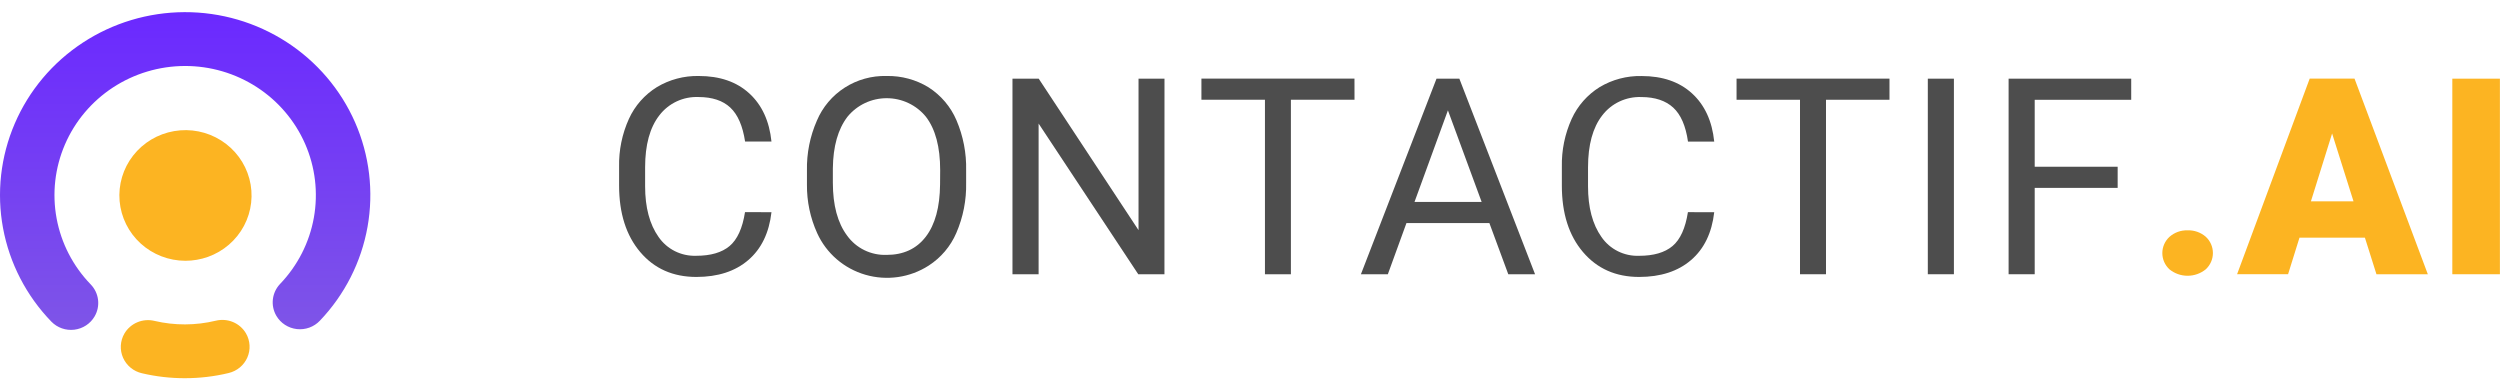 <svg width="190" height="29" viewBox="0 0 190 29" fill="none" xmlns="http://www.w3.org/2000/svg">
<path d="M14.088 19.819C12.831 19.817 11.62 19.349 10.695 18.509C9.77 17.668 9.198 16.515 9.09 15.278C8.983 14.04 9.349 12.808 10.116 11.825C10.883 10.841 11.996 10.177 13.234 9.964C14.472 9.751 15.746 10.004 16.805 10.674C17.863 11.344 18.629 12.382 18.951 13.582C19.273 14.782 19.128 16.059 18.545 17.159C17.962 18.259 16.982 19.103 15.8 19.524C15.251 19.719 14.671 19.819 14.088 19.819Z" fill="#FCB422"/>
<path d="M3.908 24.448C2.004 22.483 0.725 20.009 0.23 17.333C-0.266 14.657 0.044 11.896 1.121 9.392C2.197 6.888 3.993 4.751 6.287 3.246C8.58 1.741 11.27 0.933 14.023 0.923C16.776 0.914 19.471 1.702 21.775 3.191C24.079 4.68 25.891 6.804 26.986 9.3C28.081 11.797 28.41 14.555 27.934 17.235C27.458 19.915 26.197 22.398 24.308 24.376C24.087 24.609 23.813 24.788 23.51 24.898C23.206 25.008 22.881 25.046 22.56 25.01C22.238 24.973 21.93 24.863 21.66 24.688C21.389 24.513 21.164 24.278 21.002 24.001C20.779 23.619 20.687 23.177 20.739 22.739C20.792 22.302 20.986 21.893 21.292 21.573C22.627 20.177 23.518 18.425 23.855 16.534C24.192 14.643 23.96 12.695 23.189 10.933C22.417 9.171 21.139 7.671 19.514 6.619C17.888 5.567 15.986 5.009 14.043 5.015C12.099 5.021 10.201 5.59 8.581 6.651C6.962 7.713 5.693 9.22 4.933 10.987C4.172 12.754 3.952 14.703 4.301 16.592C4.649 18.481 5.551 20.228 6.894 21.616C7.203 21.935 7.399 22.345 7.452 22.784C7.505 23.223 7.413 23.667 7.189 24.049C7.029 24.324 6.806 24.558 6.539 24.732C6.272 24.907 5.967 25.018 5.649 25.057C5.331 25.096 5.008 25.061 4.706 24.955C4.404 24.85 4.131 24.676 3.908 24.448Z" fill="url(#paint0_linear)"/>
<path d="M14.041 28.743C12.947 28.744 11.855 28.618 10.79 28.368C10.475 28.297 10.18 28.153 9.931 27.948C9.681 27.744 9.484 27.485 9.354 27.192C9.224 26.898 9.166 26.579 9.183 26.259C9.201 25.94 9.293 25.628 9.454 25.351C9.679 24.968 10.022 24.668 10.433 24.494C10.844 24.32 11.301 24.283 11.736 24.387C13.27 24.748 14.869 24.744 16.401 24.373C16.837 24.267 17.297 24.303 17.71 24.476C18.123 24.649 18.469 24.951 18.694 25.335C18.854 25.611 18.947 25.921 18.965 26.239C18.984 26.557 18.927 26.875 18.799 27.168C18.671 27.46 18.476 27.72 18.229 27.925C17.982 28.13 17.691 28.275 17.377 28.35C16.285 28.613 15.165 28.745 14.041 28.743Z" fill="#FCB422"/>
<path d="M58.632 16.127C58.451 17.699 57.864 18.912 56.87 19.765C55.877 20.619 54.563 21.046 52.928 21.048C51.151 21.048 49.727 20.418 48.658 19.157C47.589 17.897 47.053 16.213 47.051 14.105V12.675C47.025 11.421 47.28 10.176 47.799 9.031C48.251 8.038 48.99 7.2 49.923 6.621C50.881 6.046 51.984 5.753 53.104 5.775C54.703 5.775 55.983 6.216 56.946 7.098C57.909 7.98 58.471 9.2 58.632 10.758H56.627C56.446 9.569 56.072 8.709 55.505 8.177C54.938 7.645 54.134 7.377 53.093 7.374C52.52 7.35 51.949 7.463 51.43 7.705C50.911 7.948 50.459 8.31 50.113 8.763C49.39 9.69 49.029 11.007 49.029 12.715V14.156C49.029 15.762 49.37 17.047 50.051 18.009C50.366 18.467 50.794 18.839 51.294 19.089C51.795 19.339 52.351 19.459 52.912 19.439C54.014 19.439 54.859 19.192 55.448 18.7C56.036 18.204 56.429 17.348 56.621 16.121L58.632 16.127Z" fill="#4D4D4D"/>
<path d="M73.426 13.891C73.455 15.2 73.201 16.5 72.68 17.704C72.244 18.72 71.511 19.585 70.575 20.188C69.872 20.64 69.078 20.935 68.249 21.055C67.419 21.174 66.573 21.115 65.768 20.881C64.964 20.647 64.22 20.244 63.588 19.699C62.957 19.154 62.452 18.481 62.108 17.725C61.58 16.562 61.314 15.299 61.328 14.025V12.954C61.302 11.652 61.56 10.361 62.084 9.167C62.517 8.139 63.255 7.264 64.201 6.658C65.147 6.053 66.257 5.745 67.383 5.775C68.507 5.753 69.614 6.052 70.57 6.637C71.514 7.242 72.253 8.114 72.691 9.138C73.206 10.343 73.457 11.643 73.426 12.951V13.891ZM71.453 12.932C71.453 11.167 71.092 9.814 70.369 8.873C70.011 8.433 69.557 8.077 69.041 7.833C68.525 7.589 67.961 7.463 67.389 7.463C66.817 7.463 66.252 7.589 65.737 7.833C65.221 8.077 64.767 8.433 64.408 8.873C63.686 9.815 63.316 11.124 63.297 12.798V13.891C63.297 15.599 63.659 16.938 64.381 17.907C64.719 18.378 65.17 18.758 65.694 19.014C66.217 19.269 66.797 19.392 67.381 19.372C68.661 19.372 69.655 18.911 70.361 17.99C71.067 17.069 71.429 15.746 71.445 14.022L71.453 12.932Z" fill="#4D4D4D"/>
<path d="M88.498 20.842H86.507L78.934 9.39V20.842H76.948V5.979H78.942L86.528 17.492V5.979H88.501L88.498 20.842Z" fill="#4D4D4D"/>
<path d="M102.943 7.582H98.109V20.842H96.136V7.582H91.308V5.976H102.94L102.943 7.582Z" fill="#4D4D4D"/>
<path d="M113.193 16.954H106.89L105.476 20.842H103.43L109.175 5.979H110.911L116.664 20.842H114.629L113.193 16.954ZM107.503 15.347H112.605L110.042 8.386L107.503 15.347Z" fill="#4D4D4D"/>
<path d="M130.281 16.127C130.101 17.699 129.514 18.912 128.52 19.765C127.527 20.619 126.213 21.046 124.578 21.048C122.804 21.048 121.381 20.418 120.308 19.157C119.235 17.897 118.699 16.213 118.701 14.105V12.675C118.675 11.421 118.93 10.176 119.449 9.031C119.902 8.039 120.641 7.2 121.573 6.621C122.531 6.047 123.634 5.755 124.754 5.778C126.353 5.778 127.633 6.219 128.596 7.1C129.559 7.982 130.121 9.202 130.281 10.761H128.287C128.117 9.572 127.744 8.711 127.166 8.179C126.588 7.648 125.784 7.38 124.754 7.376C124.181 7.353 123.61 7.467 123.091 7.709C122.572 7.951 122.12 8.313 121.774 8.766C121.051 9.692 120.69 11.01 120.69 12.718V14.159C120.69 15.765 121.03 17.049 121.711 18.012C122.027 18.47 122.454 18.842 122.955 19.092C123.455 19.342 124.012 19.462 124.573 19.441C125.674 19.441 126.52 19.195 127.109 18.702C127.699 18.207 128.089 17.35 128.282 16.124L130.281 16.127Z" fill="#4D4D4D"/>
<path d="M143.601 7.582H138.776V20.842H136.8V7.582H131.978V5.976H143.601V7.582Z" fill="#4D4D4D"/>
<path d="M148.497 20.842H146.514V5.979H148.497V20.842Z" fill="#4D4D4D"/>
<path d="M160.942 14.279H154.637V20.842H152.654V5.979H161.972V7.585H154.637V12.672H160.942V14.279Z" fill="#4D4D4D"/>
<path d="M166.258 17.505C166.763 17.488 167.255 17.661 167.635 17.99C167.807 18.148 167.945 18.34 168.039 18.554C168.133 18.767 168.181 18.997 168.181 19.23C168.181 19.462 168.133 19.693 168.039 19.906C167.945 20.119 167.807 20.311 167.635 20.47C167.246 20.785 166.759 20.958 166.257 20.958C165.754 20.958 165.267 20.785 164.879 20.47C164.708 20.311 164.571 20.12 164.478 19.908C164.385 19.696 164.337 19.467 164.337 19.235C164.337 19.004 164.385 18.775 164.478 18.562C164.571 18.35 164.708 18.159 164.879 18.001C165.257 17.666 165.751 17.489 166.258 17.505Z" fill="#FCB422"/>
<path d="M179.733 18.062H174.761L173.894 20.839H170.019L175.536 5.976H178.944L184.515 20.842H180.61L179.733 18.062ZM175.63 15.299H178.866L177.24 10.145L175.63 15.299Z" fill="#FCB422"/>
<path d="M189.993 20.842H186.376V5.979H189.993V20.842Z" fill="#FCB422"/>
<defs>
<linearGradient id="paint0_linear" x1="14.074" y1="0.69" x2="14.074" y2="28.561" gradientUnits="userSpaceOnUse">
<stop offset="0.01" stop-color="#6B29FF"/>
<stop offset="1" stop-color="#815BE4"/>
</linearGradient>
</defs>
</svg>
